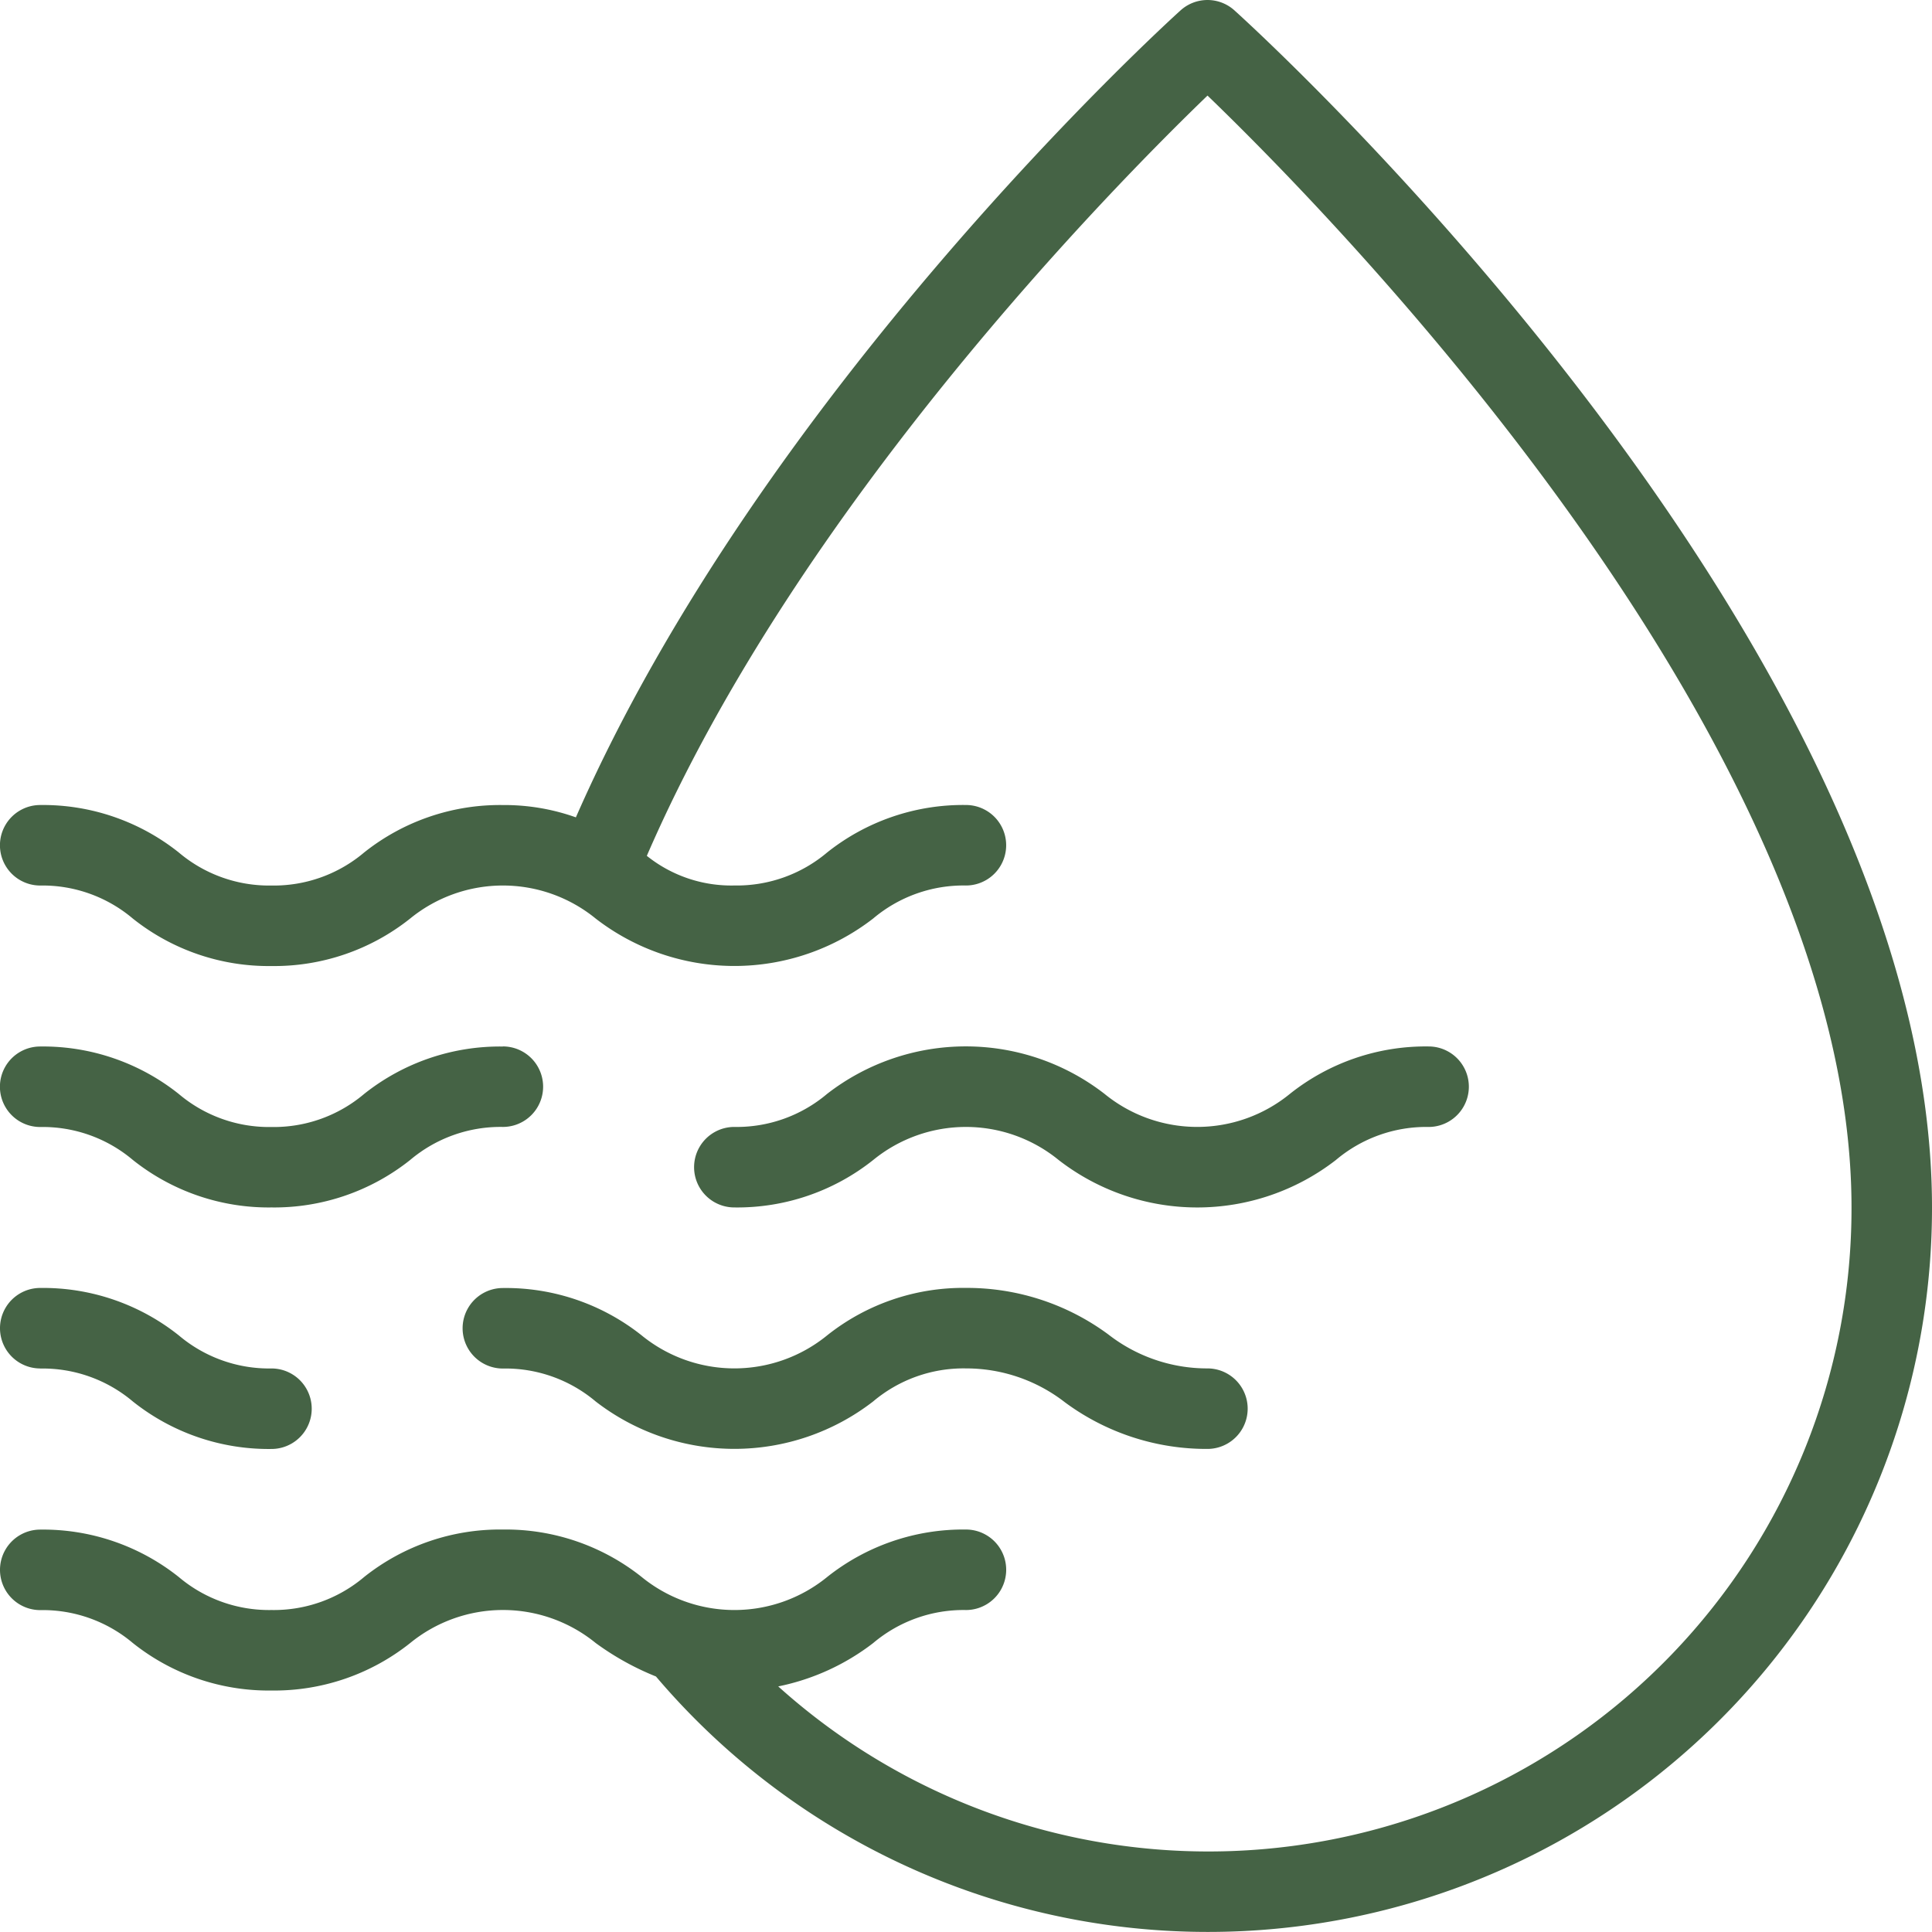 <svg xmlns="http://www.w3.org/2000/svg" width="79.383" height="79.384" viewBox="0 0 79.383 79.384">
  <g id="Grupo_1109264" data-name="Grupo 1109264" transform="translate(-0.002)">
    <g id="Grupo_1109263" data-name="Grupo 1109263" transform="translate(0.002)">
      <g id="Grupo_1109262" data-name="Grupo 1109262">
        <path id="Trazado_908583" data-name="Trazado 908583" d="M50.726.429a1.65,1.65,0,0,0-2.219,0c-.72.649-17.193,15.7-24.843,33.155a8.762,8.762,0,0,0-3-.506,8.961,8.961,0,0,0-5.7,1.949,5.746,5.746,0,0,1-3.81,1.358,5.744,5.744,0,0,1-3.805-1.357,8.95,8.95,0,0,0-5.695-1.951,1.654,1.654,0,1,0,0,3.308,5.744,5.744,0,0,1,3.805,1.357,8.95,8.95,0,0,0,5.695,1.951,8.965,8.965,0,0,0,5.7-1.951,6.03,6.03,0,0,1,7.623,0,9.312,9.312,0,0,0,11.4,0,5.752,5.752,0,0,1,3.813-1.358,1.654,1.654,0,0,0,0-3.308,8.976,8.976,0,0,0-5.7,1.949,5.751,5.751,0,0,1-3.811,1.358,5.545,5.545,0,0,1-3.6-1.218C32.8,20.8,45.749,7.652,49.617,3.927c5.15,4.963,26.461,26.647,26.461,45.688a26.424,26.424,0,0,1-44.1,19.677,9.464,9.464,0,0,0,3.9-1.78,5.752,5.752,0,0,1,3.813-1.358,1.654,1.654,0,1,0,0-3.308,8.976,8.976,0,0,0-5.7,1.949,6.03,6.03,0,0,1-7.625,0,8.976,8.976,0,0,0-5.7-1.949,8.961,8.961,0,0,0-5.7,1.949,5.746,5.746,0,0,1-3.81,1.358A5.744,5.744,0,0,1,7.351,64.8a8.95,8.95,0,0,0-5.695-1.951,1.654,1.654,0,1,0,0,3.308A5.744,5.744,0,0,1,5.461,67.51a8.95,8.95,0,0,0,5.695,1.951,8.965,8.965,0,0,0,5.7-1.951,6.03,6.03,0,0,1,7.623,0,11.342,11.342,0,0,0,2.475,1.374A29.751,29.751,0,0,0,79.385,49.615C79.385,26.612,51.9,1.487,50.726.429Z" transform="translate(-0.002 0)" fill="#456345"/>
        <path id="Trazado_908584" data-name="Trazado 908584" d="M1.656,344.646A5.744,5.744,0,0,1,5.461,346a8.95,8.95,0,0,0,5.695,1.951,1.654,1.654,0,0,0,0-3.308,5.744,5.744,0,0,1-3.805-1.357,8.95,8.95,0,0,0-5.695-1.951,1.654,1.654,0,0,0,0,3.308Z" transform="translate(-0.002 -288.415)" fill="#456345"/>
        <path id="Trazado_908585" data-name="Trazado 908585" d="M124.25,341.339a1.654,1.654,0,1,0,0,3.308A5.753,5.753,0,0,1,128.063,346a9.314,9.314,0,0,0,11.4,0,5.752,5.752,0,0,1,3.813-1.358,6.61,6.61,0,0,1,4.07,1.394,9.77,9.77,0,0,0,5.853,1.914,1.654,1.654,0,1,0,0-3.308,6.61,6.61,0,0,1-4.07-1.394,9.77,9.77,0,0,0-5.853-1.914,8.976,8.976,0,0,0-5.7,1.949,6.032,6.032,0,0,1-7.626,0A8.967,8.967,0,0,0,124.25,341.339Z" transform="translate(-103.588 -288.416)" fill="#456345"/>
        <path id="Trazado_908586" data-name="Trazado 908586" d="M20.663,277.339a8.961,8.961,0,0,0-5.7,1.949,5.746,5.746,0,0,1-3.81,1.358,5.744,5.744,0,0,1-3.805-1.357,8.95,8.95,0,0,0-5.695-1.951,1.654,1.654,0,0,0,0,3.308A5.744,5.744,0,0,1,5.461,282a8.95,8.95,0,0,0,5.695,1.951,8.965,8.965,0,0,0,5.7-1.951,5.753,5.753,0,0,1,3.808-1.357,1.654,1.654,0,0,0,0-3.308Z" transform="translate(-0.002 -234.339)" fill="#456345"/>
        <path id="Trazado_908587" data-name="Trazado 908587" d="M191.327,282a6.023,6.023,0,0,1,7.618,0,9.294,9.294,0,0,0,11.394,0,5.753,5.753,0,0,1,3.808-1.357,1.654,1.654,0,0,0,0-3.308,8.961,8.961,0,0,0-5.7,1.949,6.019,6.019,0,0,1-7.615,0,9.3,9.3,0,0,0-11.4,0,5.751,5.751,0,0,1-3.811,1.358,1.654,1.654,0,1,0,0,3.308A8.975,8.975,0,0,0,191.327,282Z" transform="translate(-155.448 -234.338)" fill="#456345"/>
      </g>
    </g>
  </g>
</svg>
